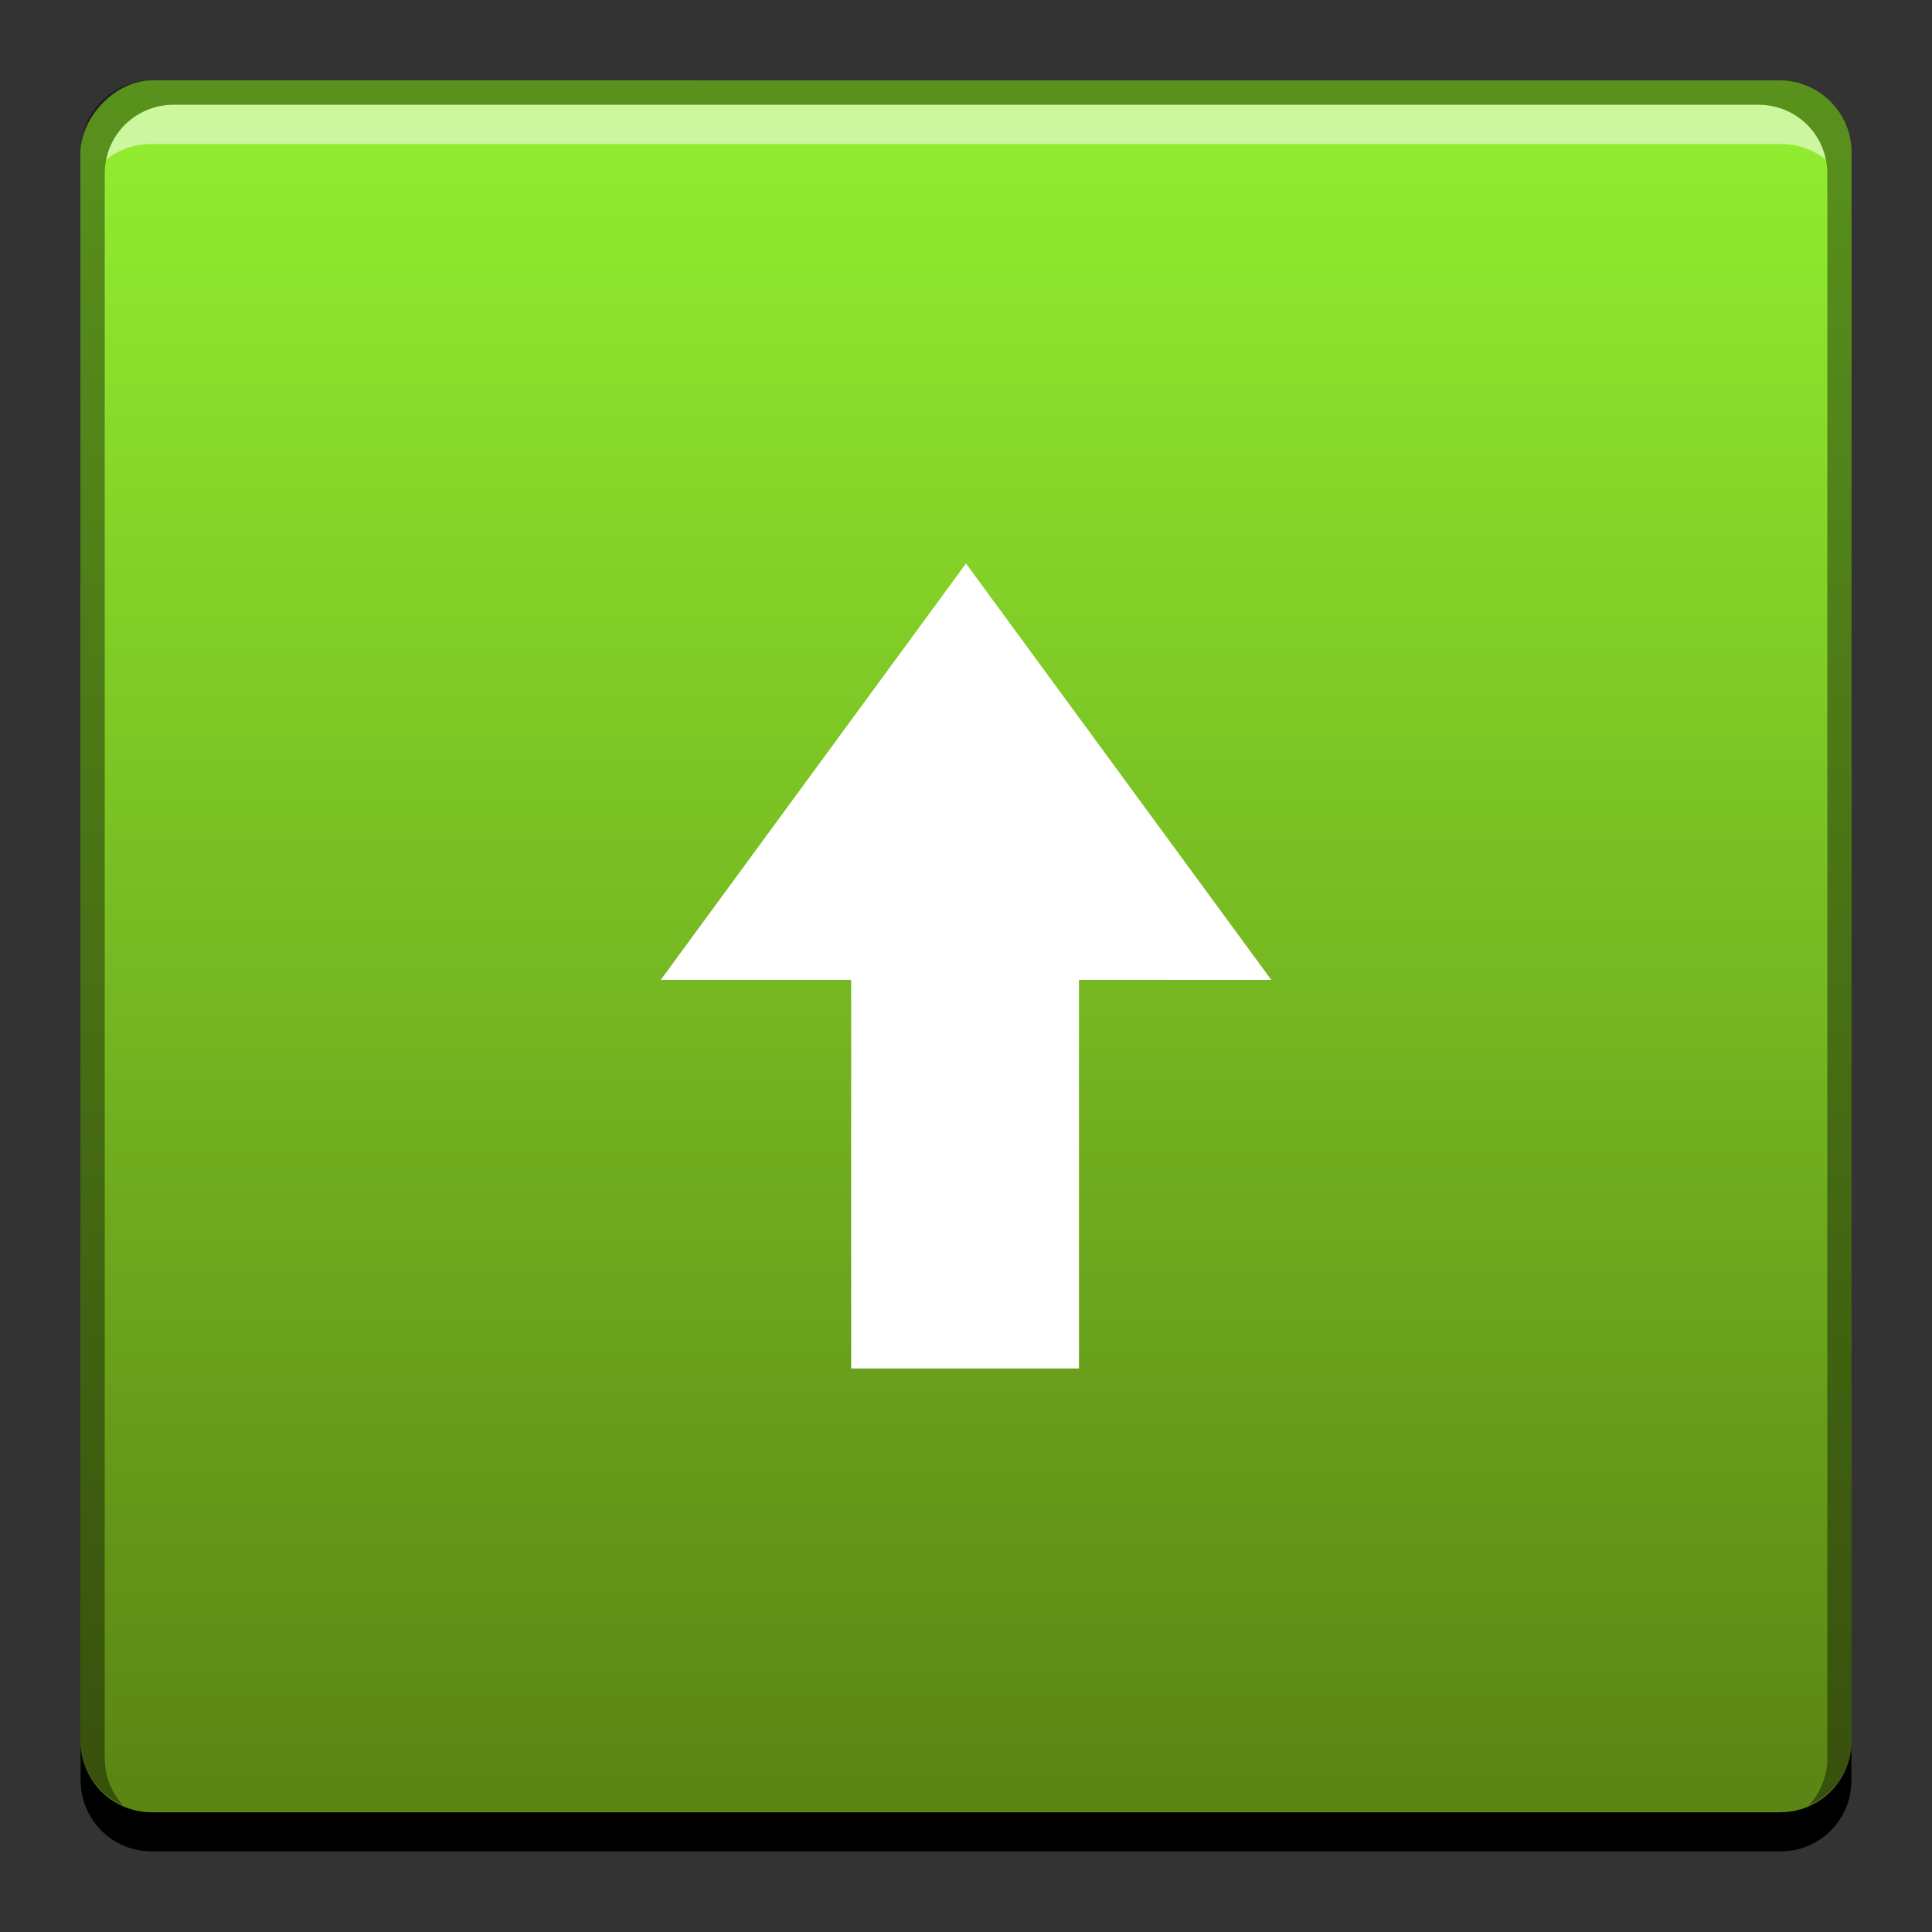 <?xml version="1.0" encoding="UTF-8" standalone="no"?>
<!-- Created with Inkscape (http://www.inkscape.org/) -->

<svg
   xmlns:dc="http://purl.org/dc/elements/1.1/"
   xmlns:cc="http://creativecommons.org/ns#"
   xmlns:rdf="http://www.w3.org/1999/02/22-rdf-syntax-ns#"
   xmlns:svg="http://www.w3.org/2000/svg"
   xmlns="http://www.w3.org/2000/svg"
   xmlns:xlink="http://www.w3.org/1999/xlink"
   xmlns:sodipodi="http://sodipodi.sourceforge.net/DTD/sodipodi-0.dtd"
   xmlns:inkscape="http://www.inkscape.org/namespaces/inkscape"
   width="48"
   height="48"
   id="svg3979"
   version="1.1"
   inkscape:version="0.48+devel r12149"
   sodipodi:docname="archive-extract.svg">
  <rect width="100%" height="100%" fill="#333333" stroke="none"/>
  <defs
     id="defs3981">
    <linearGradient
       inkscape:collect="always"
       id="linearGradient826">
      <stop
         style="stop-color:#598113;stop-opacity:1"
         offset="0"
         id="stop828" />
      <stop
         style="stop-color:#93f030;stop-opacity:1"
         offset="1"
         id="stop830" />
    </linearGradient>
    <linearGradient
       gradientTransform="translate(140,8.571)"
       inkscape:collect="always"
       xlink:href="#linearGradient826"
       id="linearGradient832"
       x1="486.097"
       y1="-546.007"
       x2="486.097"
       y2="-501.702"
       gradientUnits="userSpaceOnUse" />
  </defs>
  <sodipodi:namedview
     id="base"
     pagecolor="#ffffff"
     bordercolor="#666666"
     borderopacity="1.0"
     inkscape:pageopacity="0.0"
     inkscape:pageshadow="2"
     inkscape:zoom="6.4249908"
     inkscape:cx="21.639534"
     inkscape:cy="42.01145"
     inkscape:document-units="px"
     inkscape:current-layer="layer1"
     showgrid="false"
     fit-margin-top="0"
     fit-margin-left="0"
     fit-margin-right="0"
     fit-margin-bottom="0"
     inkscape:window-width="1366"
     inkscape:window-height="716"
     inkscape:window-x="0"
     inkscape:window-y="28"
     inkscape:window-maximized="1" />
  <g
     inkscape:label="Capa 1"
     inkscape:groupmode="layer"
     id="layer1"
     transform="translate(-601.714,-491.219)">
    <rect
       style="fill:url(#linearGradient832);fill-opacity:1;stroke:none"
       id="rect2991-1-7-2"
       width="44"
       height="44"
       x="603.714"
       y="-537.219"
       ry="1.782"
       transform="scale(1,-1)" />
    <path
       inkscape:connector-curvature="0"
       style="fill:#000000;fill-opacity:1;stroke:none"
       d="m 603.714,534.469 0,0.974 c 0,0.988 0.789,1.776 1.776,1.776 l 40.448,0 c 0.988,0 1.776,-0.789 1.776,-1.776 l 0,-0.974 c 0,0.988 -0.789,1.776 -1.776,1.776 l -40.448,0 C 604.503,536.245 603.714,535.457 603.714,534.469 Z"
       id="rect846" />
    <path
       inkscape:connector-curvature="0"
       style="fill:#ffffff;fill-opacity:0.537;stroke:none"
       d="m 606.035,493.821 c -0.841,0 -1.532,0.586 -1.69,1.375 0.308,-0.257 0.71,-0.401 1.146,-0.401 l 40.448,0 c 0.436,0 0.838,0.144 1.146,0.401 -0.158,-0.789 -0.849,-1.375 -1.69,-1.375 L 606.035,493.821 Z"
       id="path7515" />
    <path
       inkscape:connector-curvature="0"
       style="fill:#000000;fill-opacity:0.392;stroke:none"
       d="m 605.49,493.219 c -0.988,0 -1.776,0.789 -1.776,1.776 l 0,39.474 c 0,0.727 0.44,1.328 1.06,1.604 -0.284,-0.306 -0.458,-0.717 -0.458,-1.174 l 0,-39.359 c 0,-0.961 0.758,-1.719 1.719,-1.719 l 39.359,0 c 0.961,0 1.719,0.758 1.719,1.719 l 0,39.359 c 0,0.457 -0.175,0.869 -0.458,1.174 0.62,-0.276 1.06,-0.877 1.06,-1.604 l 0,-39.474 c 0,-0.988 -0.789,-1.776 -1.776,-1.776 L 605.49,493.219 Z"
       id="rect4280" />
    <path
       id="path615"
       d="m 625.714,505.219 -7.584,10.345 4.731,0 0,9.655 5.66,0 0,-9.655 L 633.299,515.564 Z"
       inkscape:connector-curvature="0"
       style="fill:#ffffff"
       sodipodi:nodetypes="cccccccc" />
  </g>
</svg>
